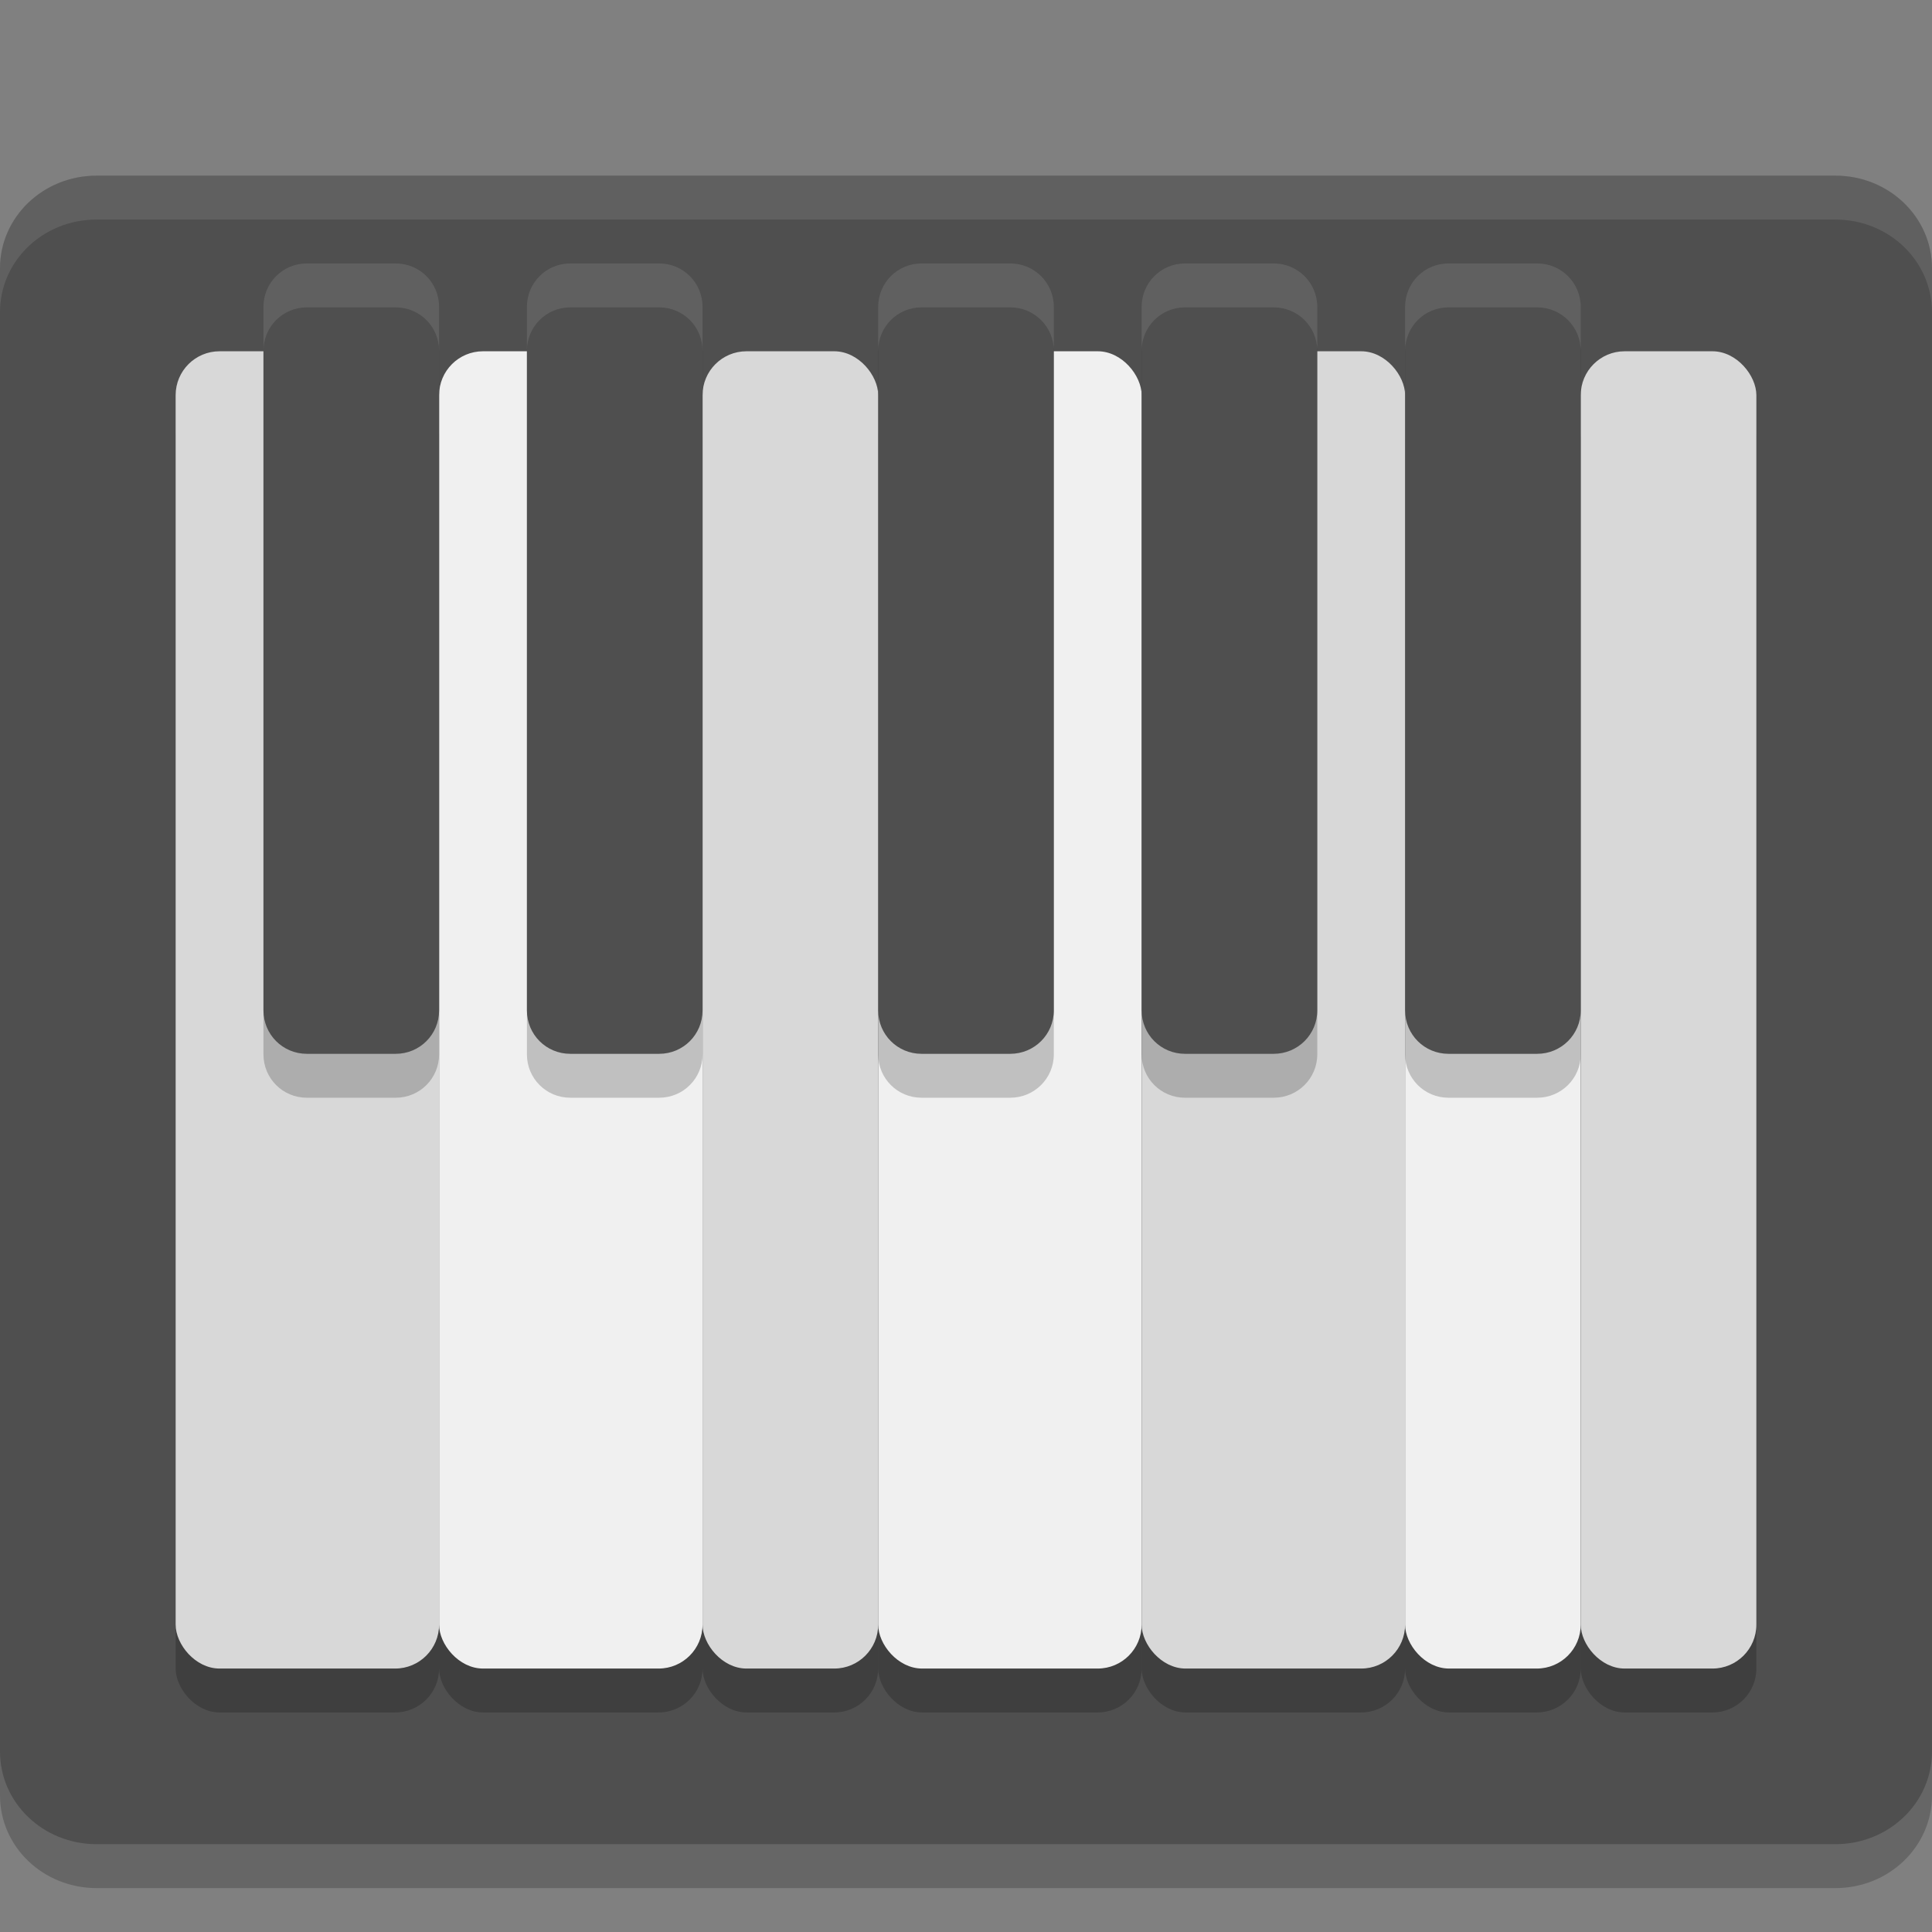 <svg xmlns="http://www.w3.org/2000/svg" width="22" height="22" version="1">
 <rect width="100%" height="100%" fill="#808080" stroke="none"/>
 <path style="opacity:0.2" d="M 22,20.445 V 3.556 C 22,2.971 21.509,2.5 20.9,2.5 H 1.1 C 0.491,2.5 0,2.971 0,3.555 V 20.445 C 0,21.029 0.491,21.5 1.1,21.5 h 19.8 c 0.609,0 1.1,-0.471 1.1,-1.056 z"/>
 <path style="fill:#4f4f4f" d="M 22,19.945 V 3.056 C 22,2.471 21.509,2 20.9,2 H 1.1 C 0.491,2 0,2.471 0,3.055 V 19.945 C 0,20.529 0.491,21 1.1,21 h 19.8 c 0.609,0 1.1,-0.471 1.1,-1.056 z"/>
 <rect style="opacity:0.2" width="3" height="15" x="2" y="4.5" ry=".5"/>
 <rect style="fill:#d8d8d8" width="3" height="15" x="2" y="4" ry=".5"/>
 <rect style="opacity:0.2" width="3" height="15" x="5" y="4.5" ry=".5"/>
 <rect style="fill:#f0f0f0" width="3" height="15" x="5" y="4" ry=".5"/>
 <rect style="opacity:0.2" width="2" height="15" x="8" y="4.5" ry=".5"/>
 <rect style="fill:#d8d8d8" width="2" height="15" x="8" y="4" ry=".5"/>
 <rect style="opacity:0.2" width="3" height="15" x="10" y="4.5" ry=".5"/>
 <rect style="fill:#f0f0f0" width="3" height="15" x="10" y="4" ry=".5"/>
 <rect style="opacity:0.2" width="3" height="15" x="13" y="4.5" ry=".5"/>
 <rect style="fill:#d8d8d8" width="3" height="15" x="13" y="4" ry=".5"/>
 <rect style="opacity:0.2" width="2" height="15" x="16" y="4.5" ry=".5"/>
 <rect style="fill:#f0f0f0" width="2" height="15" x="16" y="4" ry=".5"/>
 <rect style="opacity:0.2" width="2" height="15" x="18" y="4.5" ry=".5"/>
 <path style="opacity:0.2" d="M 3.494,3.5 C 3.22,3.5 3,3.72 3,3.994 V 12.006 C 3,12.28 3.22,12.5 3.494,12.5 H 4.506 C 4.78,12.5 5,12.28 5,12.006 V 3.994 C 5,3.72 4.78,3.5 4.506,3.5 Z m 3,0 C 6.22,3.5 6,3.72 6,3.994 V 12.006 C 6,12.28 6.22,12.5 6.494,12.5 H 7.506 C 7.78,12.5 8,12.28 8,12.006 V 3.994 C 8,3.72 7.78,3.5 7.506,3.5 Z m 4,0 C 10.22,3.5 10,3.72 10,3.994 V 12.006 C 10,12.28 10.22,12.5 10.494,12.5 h 1.01 C 11.778,12.5 12,12.28 12,12.006 V 3.994 C 12,3.72 11.778,3.5 11.504,3.5 Z m 3,0 C 13.22,3.5 13,3.72 13,3.994 V 12.006 C 13,12.28 13.22,12.5 13.494,12.5 h 1.01 C 14.778,12.5 15,12.28 15,12.006 V 3.994 C 15,3.72 14.778,3.5 14.504,3.5 Z m 3,0 C 16.22,3.5 16,3.72 16,3.994 V 12.006 C 16,12.28 16.22,12.5 16.494,12.5 h 1.01 C 17.778,12.5 18,12.28 18,12.006 V 3.994 C 18,3.72 17.778,3.5 17.504,3.5 Z"/>
 <rect style="fill:#d8d8d8" width="2" height="15" x="18" y="4" ry=".5"/>
 <path style="fill:#4f4f4f" d="M 3.494,3 C 3.22,3 3,3.22 3,3.494 V 11.506 C 3,11.78 3.22,12 3.494,12 H 4.506 C 4.78,12 5,11.78 5,11.506 V 3.494 C 5,3.22 4.78,3 4.506,3 Z m 3,0 C 6.22,3 6,3.22 6,3.494 V 11.506 C 6,11.78 6.22,12 6.494,12 H 7.506 C 7.78,12 8,11.78 8,11.506 V 3.494 C 8,3.22 7.78,3 7.506,3 Z M 10.494,3 C 10.22,3 10,3.22 10,3.494 V 11.506 C 10,11.78 10.22,12 10.494,12 h 1.01 C 11.778,12 12,11.78 12,11.506 V 3.494 C 12,3.22 11.778,3 11.504,3 Z m 3,0 C 13.22,3 13,3.22 13,3.494 V 11.506 C 13,11.78 13.22,12 13.494,12 h 1.01 C 14.778,12 15,11.78 15,11.506 V 3.494 C 15,3.22 14.778,3 14.504,3 Z m 3,0 C 16.22,3 16,3.22 16,3.494 V 11.506 C 16,11.78 16.22,12 16.494,12 h 1.01 C 17.778,12 18,11.78 18,11.506 V 3.494 C 18,3.22 17.778,3 17.504,3 Z"/>
 <path style="opacity:0.1;fill:#ffffff" d="M 1.1,2 C 0.49,2 0,2.47 0,3.055 v 0.5 C 0,2.97 0.49,2.5 1.1,2.5 H 20.9 C 21.51,2.5 22,2.971 22,3.557 v -0.5 C 22,2.471 21.51,2 20.9,2 Z"/>
 <path style="opacity:0.1;fill:#ffffff" d="M 3.494,3 C 3.22,3 3,3.22 3,3.495 v 0.5 C 3,3.72 3.22,3.5 3.494,3.5 H 4.506 C 4.78,3.5 5,3.72 5,3.995 v -0.5 C 5,3.22 4.78,3 4.506,3 Z m 3,0 C 6.22,3 6,3.22 6,3.495 v 0.5 C 6,3.72 6.22,3.5 6.494,3.5 H 7.506 C 7.78,3.5 8,3.72 8,3.995 v -0.5 C 8,3.22 7.78,3 7.506,3 Z m 4,0 C 10.22,3 10,3.22 10,3.495 v 0.5 C 10,3.72 10.22,3.5 10.494,3.5 h 1.01 C 11.778,3.5 12,3.72 12,3.995 v -0.5 C 12,3.22 11.778,3 11.504,3 Z m 3,0 C 13.22,3 13,3.22 13,3.495 v 0.5 C 13,3.72 13.22,3.5 13.494,3.5 h 1.01 C 14.778,3.5 15,3.72 15,3.995 v -0.5 C 15,3.22 14.778,3 14.504,3 Z m 3,0 C 16.22,3 16,3.22 16,3.495 v 0.5 C 16,3.72 16.22,3.5 16.494,3.5 h 1.01 C 17.778,3.5 18,3.72 18,3.995 v -0.5 C 18,3.22 17.778,3 17.504,3 Z"/>
</svg>
